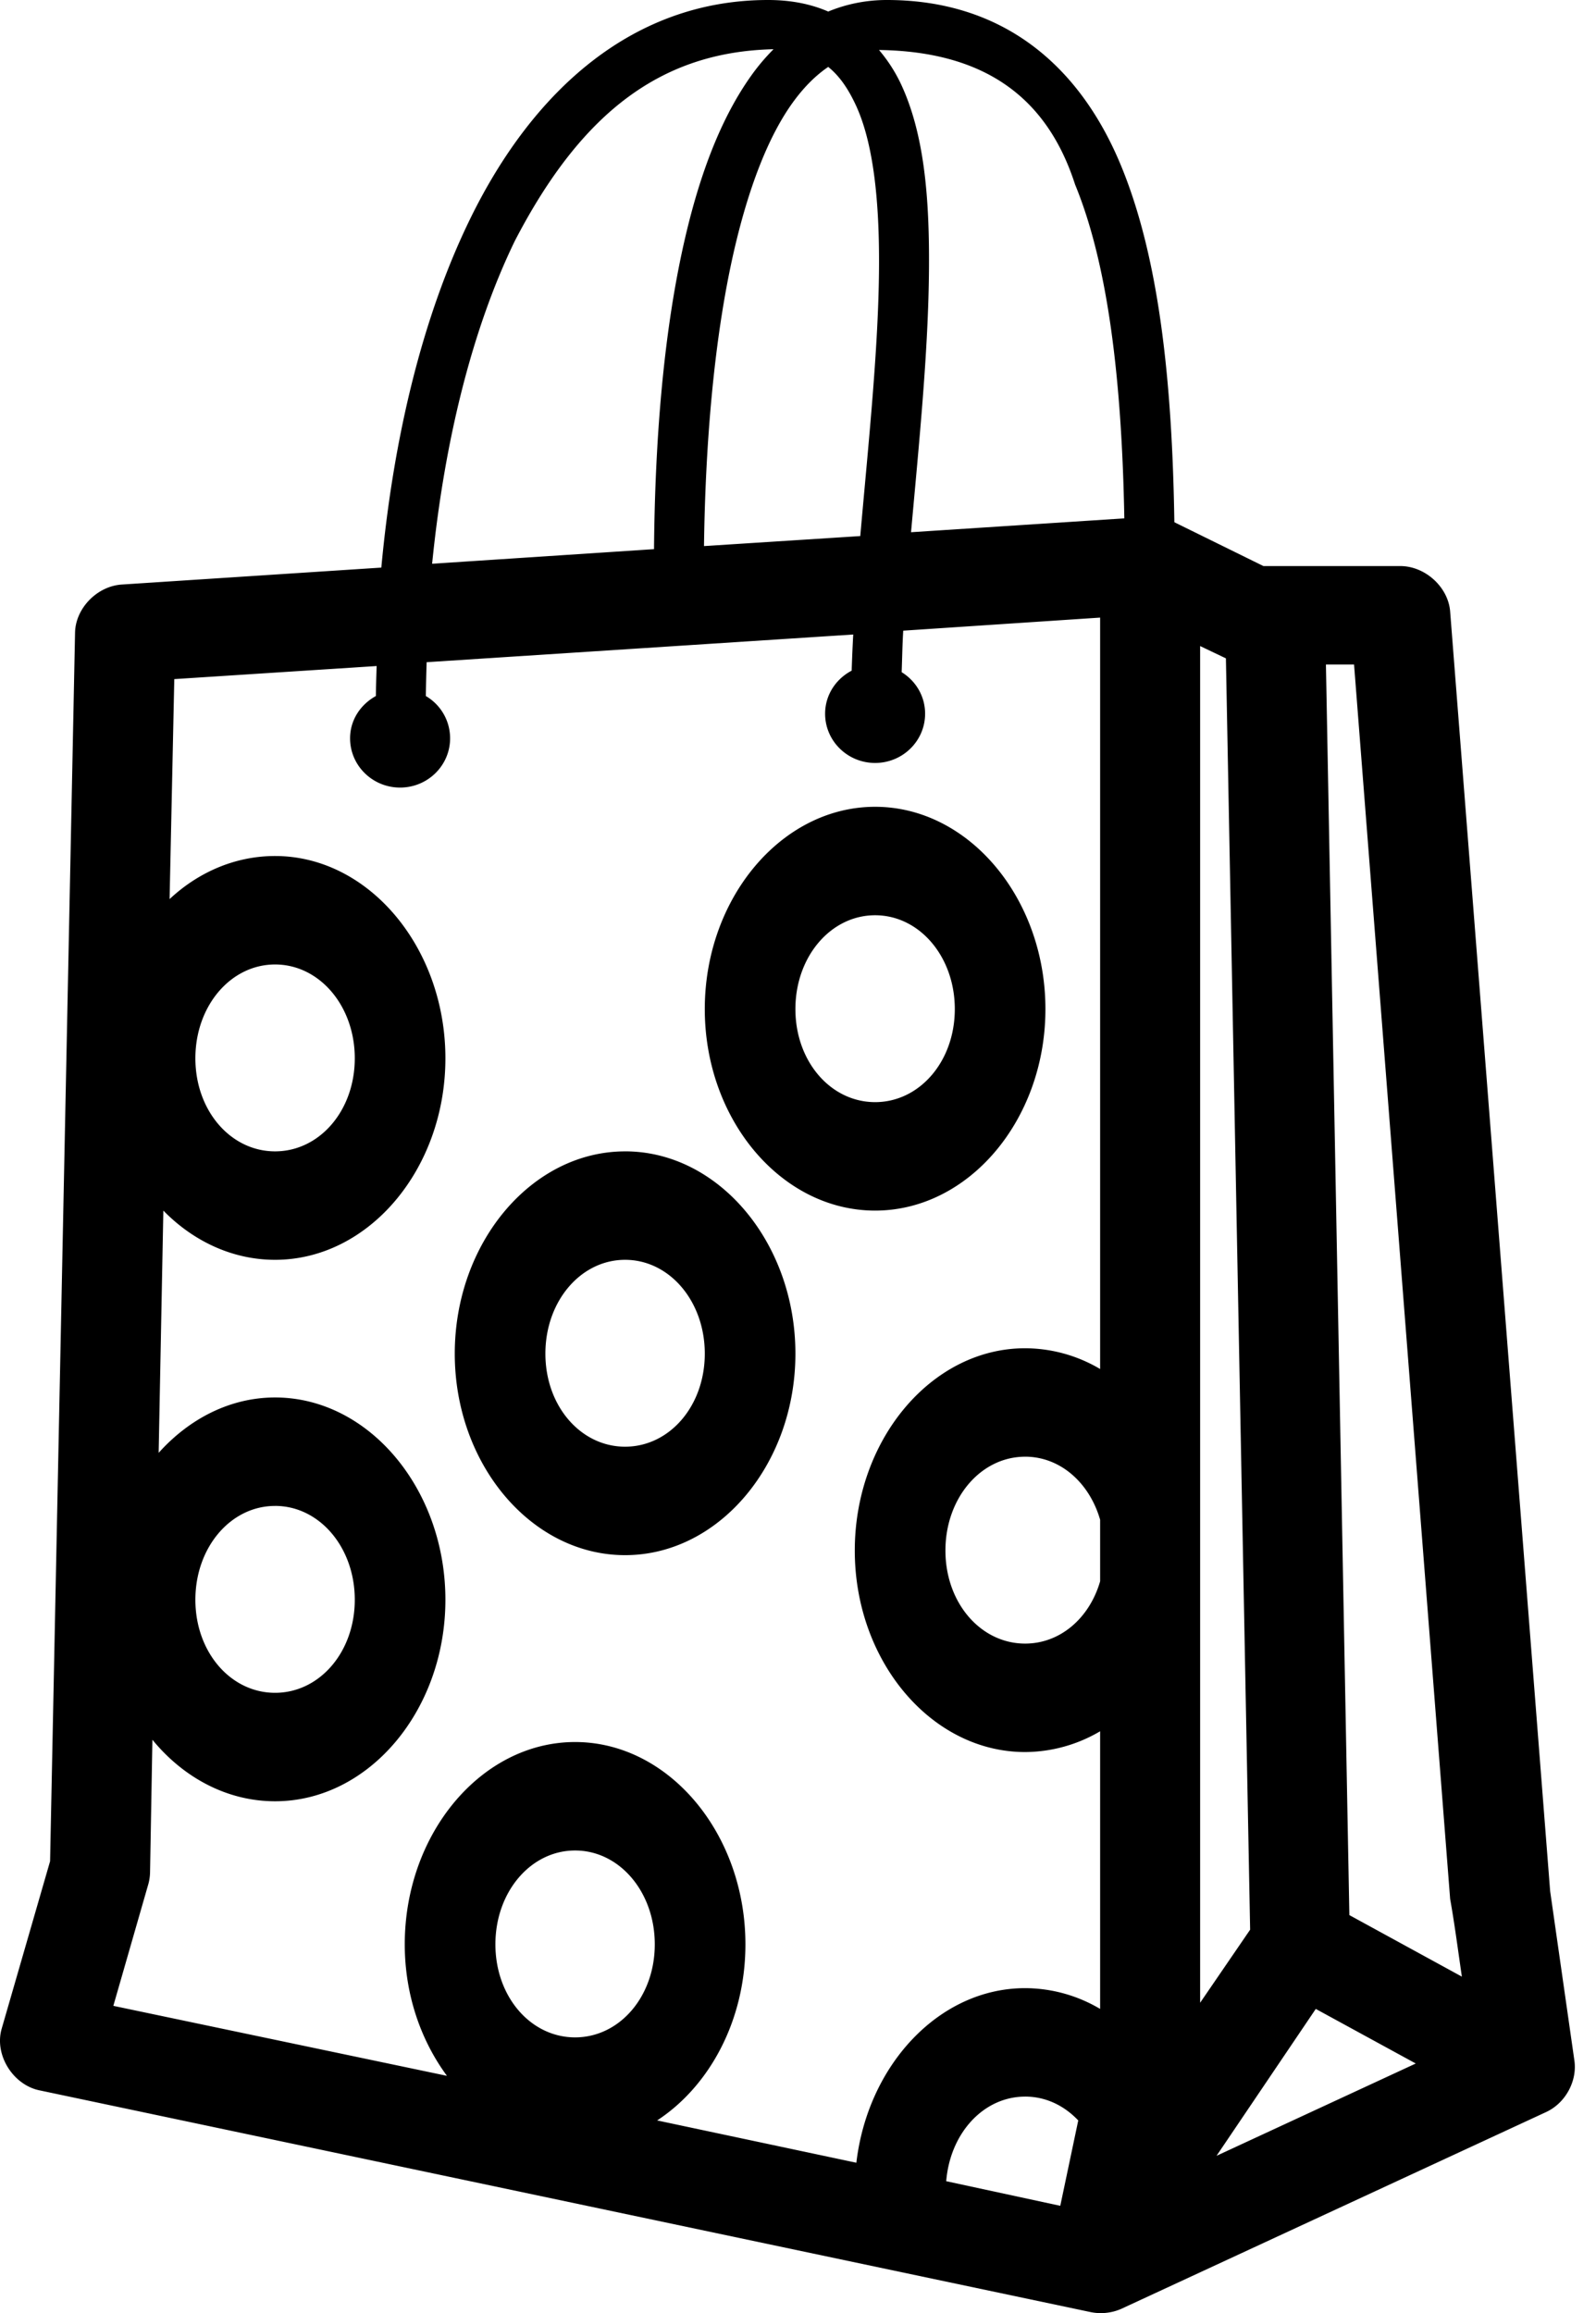 <svg width="69" height="100" fill="none" xmlns="http://www.w3.org/2000/svg"><path d="M33.206 0c-5.78 0-10.147 3.84-12.903 9.51-2.023 4.16-3.292 9.359-3.817 15.028l-11.214.732c-1.064.065-1.995 1.013-2.027 2.061l-1.08 53.134L.07 87.713c-.32 1.124.493 2.43 1.655 2.66l45.398 9.577c.449.099.93.051 1.35-.133l18.376-8.512c.829-.386 1.347-1.335 1.216-2.228l-1.047-7.315-4.324-55.328c-.084-1.058-1.084-1.965-2.162-1.962h-5.91l-3.851-1.895c-.095-6.15-.665-11.425-2.297-15.395C46.675 2.807 43.339 0 38.34 0c-.902 0-1.76.179-2.533.499C35.035.165 34.172 0 33.207 0zm.237 2.128a8.99 8.99 0 0 0-.811.931c-1.37 1.83-2.292 4.24-2.939 6.916-1.056 4.367-1.38 9.41-1.418 13.766l-9.593.631c.534-5.35 1.75-10.202 3.58-13.965 2.923-5.636 6.401-8.17 11.18-8.279zM46.48 7.98c1.43 3.476 2.02 8.478 2.128 14.43l-9.221.599c.347-3.864.755-7.87.776-11.438.019-3.062-.21-5.803-1.216-7.947a6.637 6.637 0 0 0-.945-1.463c4.703.066 7.302 2.169 8.478 5.819zM35.807 2.893c.483.39.853.928 1.182 1.629.758 1.614 1.031 4.092 1.014 7.016-.021 3.518-.457 7.617-.811 11.637l-6.756.433c.056-4.225.408-9.091 1.385-13.134.608-2.512 1.44-4.69 2.534-6.152.45-.602.932-1.075 1.452-1.43zM47.562 26.7v32.485a6.4 6.4 0 0 0-3.243-.898c-4.051 0-7.364 3.96-7.364 8.745 0 4.786 3.313 8.712 7.364 8.712a6.44 6.44 0 0 0 3.243-.898v12.003a6.395 6.395 0 0 0-3.243-.898c-3.71 0-6.8 3.313-7.296 7.548L28.41 91.67c2.276-1.488 3.817-4.343 3.817-7.614 0-4.786-3.313-8.745-7.364-8.745s-7.364 3.96-7.364 8.745c0 2.175.695 4.154 1.824 5.686L4.9 86.716l1.52-5.287a2.12 2.12 0 0 0 .068-.532l.101-5.685c1.344 1.641 3.233 2.66 5.303 2.66 4.052 0 7.364-3.926 7.364-8.712s-3.312-8.745-7.364-8.745c-1.941 0-3.711.92-5.033 2.394l.203-10.473c1.295 1.326 2.995 2.128 4.83 2.128 4.052 0 7.364-3.926 7.364-8.712s-3.312-8.745-7.364-8.745c-1.71 0-3.304.688-4.56 1.862l.203-9.51 8.748-.565c-.012.429-.029.865-.033 1.297-.66.365-1.115 1.032-1.115 1.829 0 1.175.968 2.128 2.162 2.128s2.162-.953 2.162-2.128c0-.777-.416-1.457-1.048-1.829.006-.489.018-.978.034-1.463l18.443-1.197c-.03.53-.05 1.048-.068 1.563-.68.358-1.148 1.049-1.148 1.862 0 1.175.968 2.128 2.162 2.128s2.161-.953 2.161-2.128c0-.76-.403-1.42-1.013-1.796.022-.587.03-1.183.068-1.795l8.512-.565zm4.323 1.23l1.115.532 1.047 54.962-2.162 3.159V27.93zm5.439.798h1.216l4.154 53.366c.196 1.101.343 2.242.507 3.359l-4.864-2.66-1.013-54.065zm-19.49 6.151c-4.052 0-7.364 3.96-7.364 8.745 0 4.786 3.312 8.712 7.364 8.712 4.051 0 7.363-3.926 7.363-8.712s-3.312-8.745-7.363-8.745zm0 4.689c1.918 0 3.445 1.79 3.445 4.056s-1.527 4.023-3.445 4.023c-1.919 0-3.446-1.757-3.446-4.023s1.527-4.056 3.446-4.056zm-25.942 2.128c1.919 0 3.446 1.79 3.446 4.056s-1.527 4.023-3.446 4.023c-1.918 0-3.445-1.757-3.445-4.023s1.527-4.056 3.445-4.056zm15.133 8.08c-4.051 0-7.364 3.958-7.364 8.744s3.313 8.712 7.364 8.712 7.363-3.926 7.363-8.712-3.312-8.745-7.363-8.745zm0 4.688c1.918 0 3.445 1.79 3.445 4.056s-1.527 4.023-3.445 4.023-3.446-1.757-3.446-4.023 1.527-4.056 3.446-4.056zm17.294 8.511c1.522 0 2.783 1.13 3.243 2.727v2.66c-.46 1.589-1.721 2.693-3.243 2.693-1.918 0-3.445-1.757-3.445-4.023s1.527-4.056 3.445-4.056zm-32.427 2.128c1.919 0 3.446 1.791 3.446 4.057 0 2.266-1.527 4.023-3.446 4.023-1.918 0-3.445-1.757-3.445-4.023s1.527-4.056 3.445-4.056zM24.863 80c1.918 0 3.445 1.79 3.445 4.056s-1.527 4.023-3.445 4.023-3.445-1.757-3.445-4.023S22.945 80 24.863 80zm32.022 6.849l4.323 2.36-8.613 3.99 4.29-6.35zm-12.566 3.79c.893 0 1.688.388 2.297 1.031l-.777 3.691-4.931-1.064c.167-2.072 1.608-3.657 3.411-3.657z" fill="#000"/></svg>